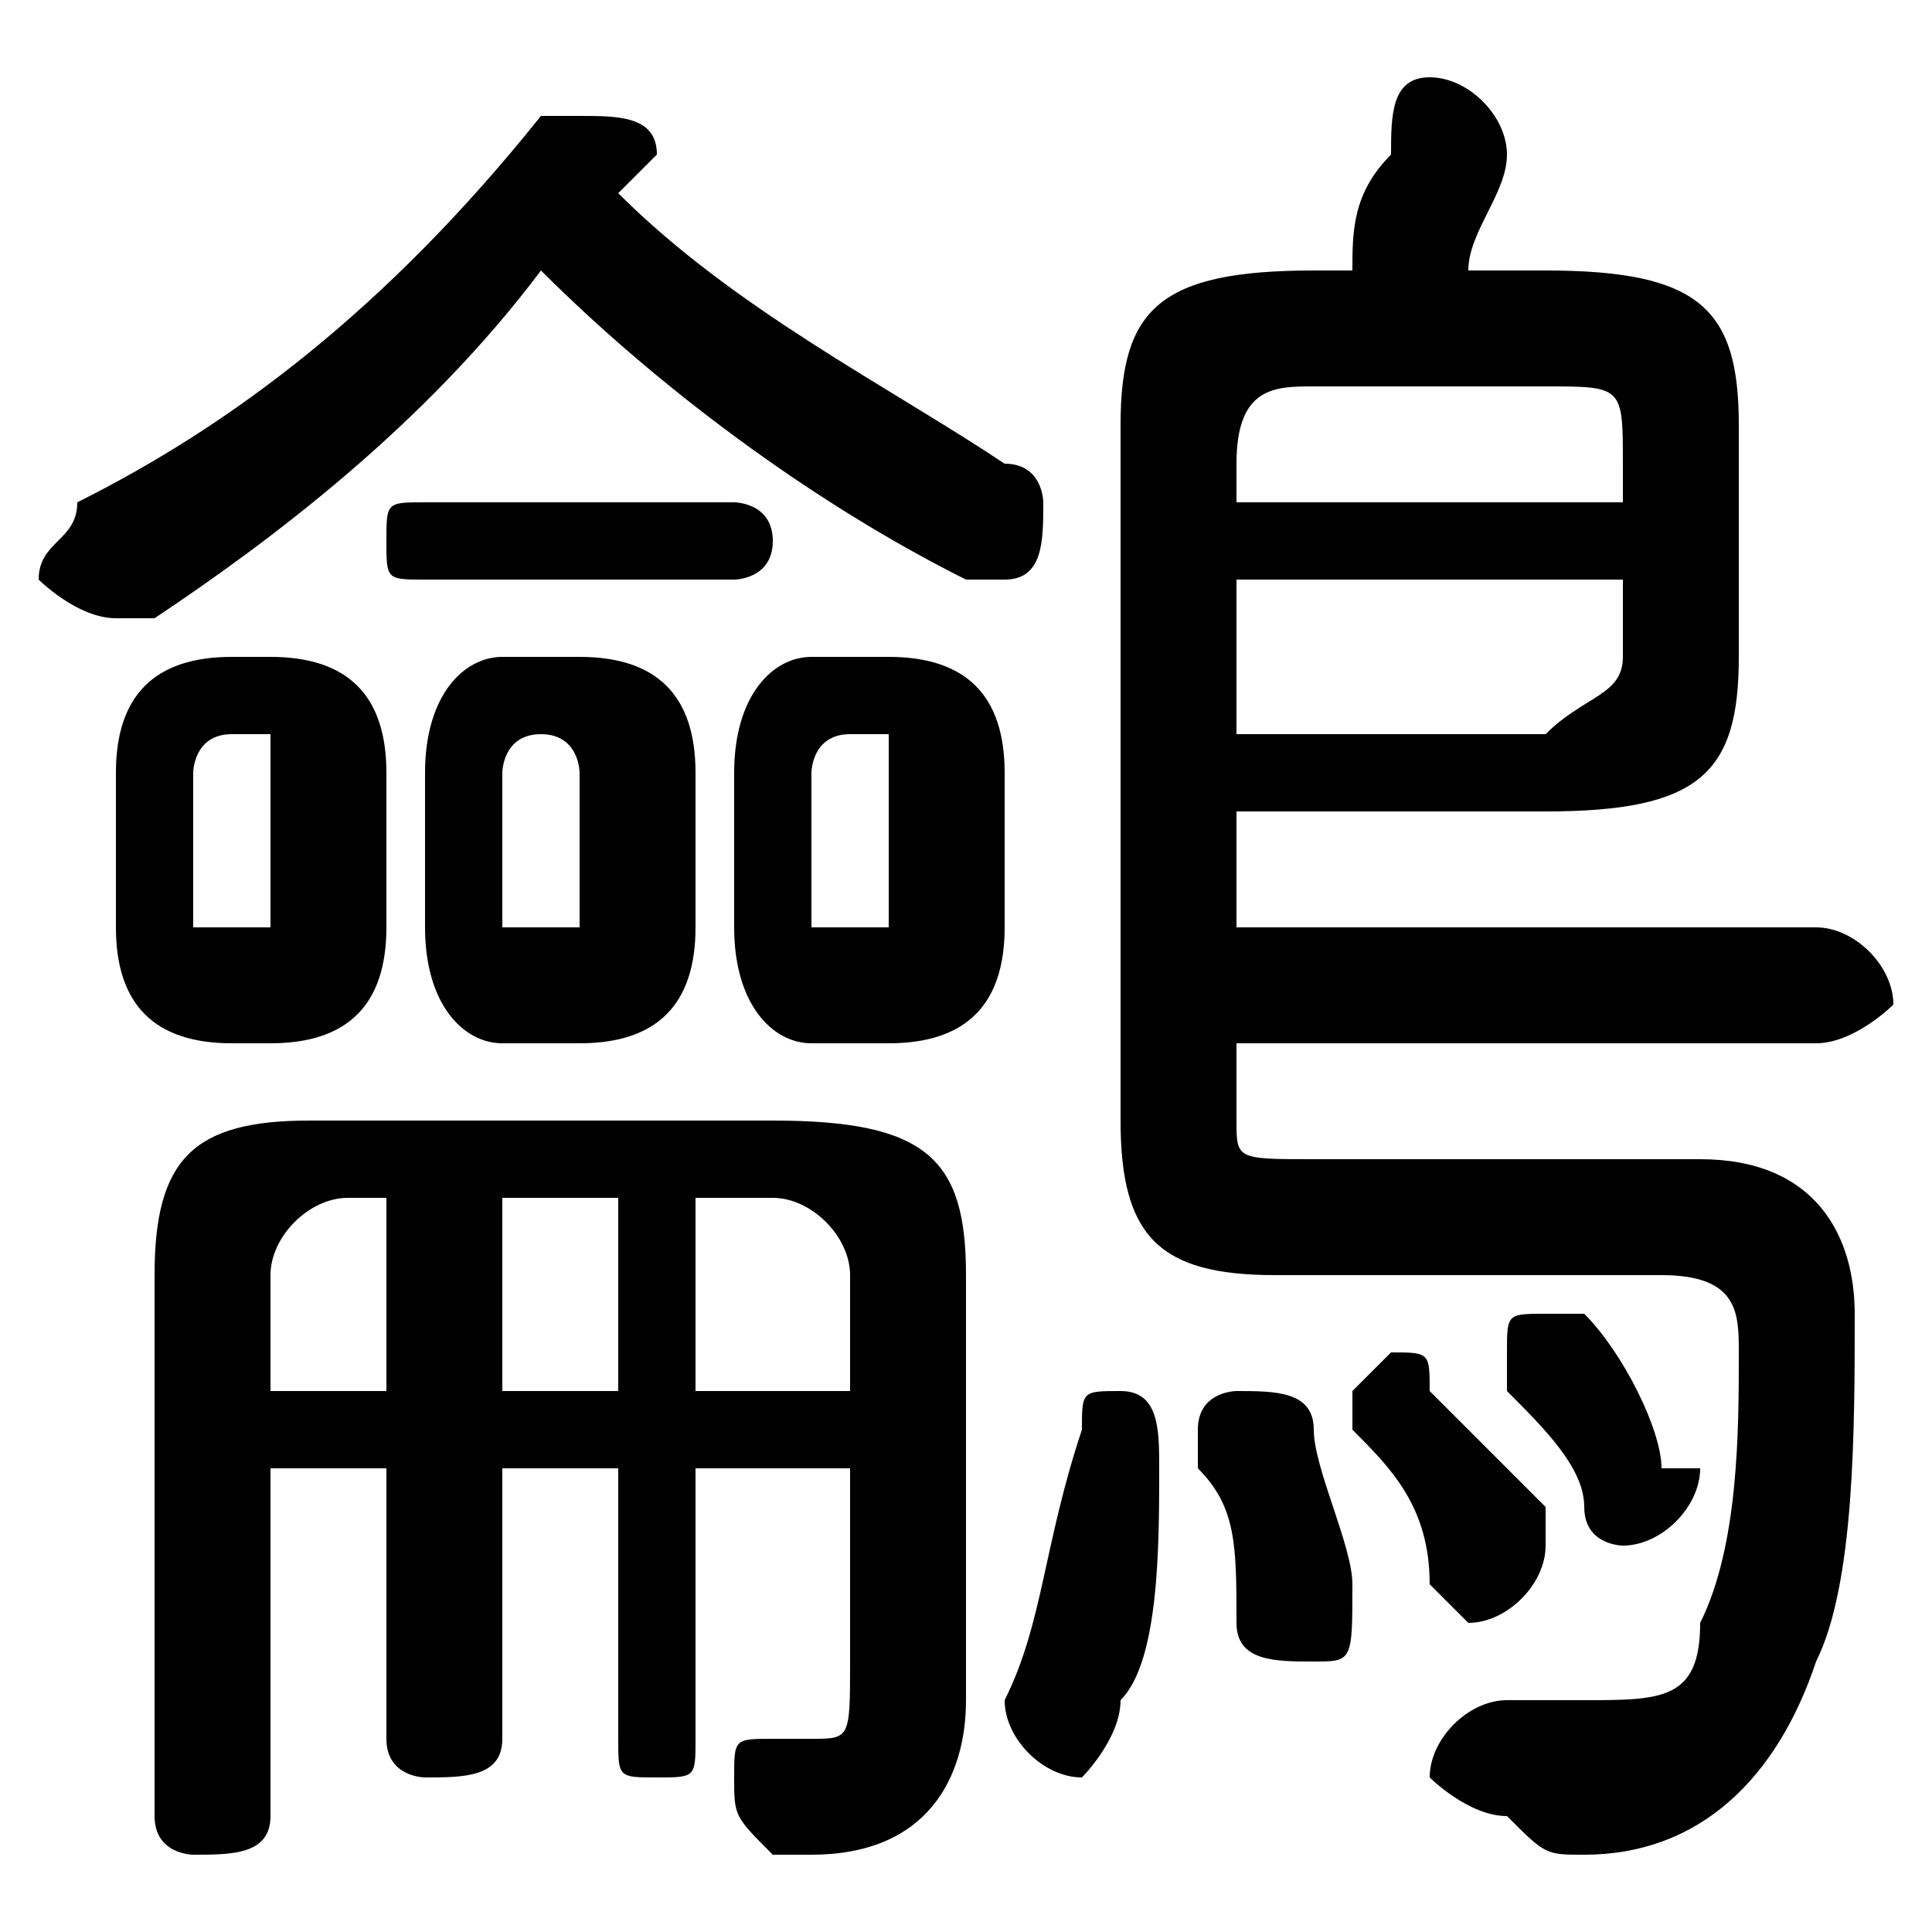 <svg xmlns="http://www.w3.org/2000/svg" viewBox="0 -44.0 50.0 50.0">
    <rect x="0" y="-44.0" width="50.0" height="50.0" fill="#808080" stroke="none"/>
    <g transform="scale(1, -1)">
        <!-- ボディの枠 -->
        <rect x="0" y="-6.0" width="50.0" height="50.0"
            stroke="white" fill="white"/>
        <!-- グリフ座標系の原点 -->
        <circle cx="0" cy="0" r="5" fill="white"/>
        <!-- グリフのアウトライン -->
        <g style="fill:black;stroke:#000000;stroke-width:0;stroke-linecap:round;stroke-linejoin:round;">
        <path d="M 7.0 6.0 L 10.0 6.0 L 10.0 -1.0 C 10.0 -2.0 11.0 -2.0 11.0 -2.0 C 12.0 -2.0 13.0 -2.0 13.0 -1.0 L 13.0 6.0 L 16.0 6.0 L 16.0 -1.0 C 16.0 -2.0 16.0 -2.0 17.0 -2.0 C 18.0 -2.0 18.0 -2.0 18.0 -1.0 L 18.0 6.0 L 22.0 6.0 L 22.0 1.0 C 22.0 -1.0 22.0 -1.0 21.0 -1.0 C 21.0 -1.0 20.0 -1.0 20.0 -1.0 C 19.0 -1.0 19.0 -1.0 19.0 -2.0 C 19.0 -3.0 19.0 -3.0 20.0 -4.0 C 20.0 -4.0 21.0 -4.0 21.0 -4.0 C 24.0 -4.0 25.0 -2.0 25.0 0.0 L 25.0 11.0 C 25.0 14.0 24.0 15.0 20.0 15.0 L 8.0 15.0 C 5.0 15.0 4.0 14.0 4.0 11.0 L 4.0 -3.0 C 4.0 -4.0 5.0 -4.0 5.0 -4.0 C 6.0 -4.0 7.0 -4.0 7.0 -3.0 Z M 7.0 8.0 L 7.0 11.0 C 7.0 12.0 8.0 13.0 9.0 13.0 L 10.0 13.0 L 10.0 8.0 Z M 22.0 8.0 L 18.0 8.0 L 18.0 13.0 L 20.0 13.0 C 21.0 13.0 22.0 12.0 22.0 11.0 Z M 16.0 8.0 L 13.0 8.0 L 13.0 13.0 L 16.0 13.0 Z M 7.0 17.0 C 9.0 17.0 10.0 18.0 10.0 20.0 L 10.0 24.0 C 10.0 26.0 9.0 27.0 7.0 27.0 L 6.0 27.0 C 4.0 27.0 3.0 26.0 3.0 24.0 L 3.0 20.0 C 3.0 18.0 4.0 17.0 6.0 17.0 Z M 6.0 20.0 C 5.0 20.0 5.0 20.0 5.0 20.0 L 5.0 24.0 C 5.0 24.0 5.0 25.0 6.0 25.0 L 7.0 25.0 C 7.0 25.0 7.0 24.0 7.0 24.0 L 7.0 20.0 C 7.0 20.0 7.0 20.0 7.0 20.0 Z M 15.0 17.0 C 17.0 17.0 18.0 18.0 18.0 20.0 L 18.0 24.0 C 18.0 26.0 17.0 27.0 15.0 27.0 L 13.0 27.0 C 12.0 27.0 11.0 26.0 11.0 24.0 L 11.0 20.0 C 11.0 18.0 12.0 17.0 13.0 17.0 Z M 14.0 20.0 C 13.0 20.0 13.0 20.0 13.0 20.0 L 13.0 24.0 C 13.0 24.0 13.0 25.0 14.0 25.0 L 14.0 25.0 C 15.0 25.0 15.0 24.0 15.0 24.0 L 15.0 20.0 C 15.0 20.0 15.0 20.0 14.0 20.0 Z M 23.0 17.0 C 25.0 17.0 26.0 18.0 26.0 20.0 L 26.0 24.0 C 26.0 26.0 25.0 27.0 23.0 27.0 L 21.0 27.0 C 20.0 27.0 19.0 26.0 19.0 24.0 L 19.0 20.0 C 19.0 18.0 20.0 17.0 21.0 17.0 Z M 22.0 20.0 C 21.0 20.0 21.0 20.0 21.0 20.0 L 21.0 24.0 C 21.0 24.0 21.0 25.0 22.0 25.0 L 23.0 25.0 C 23.0 25.0 23.0 24.0 23.0 24.0 L 23.0 20.0 C 23.0 20.0 23.0 20.0 23.0 20.0 Z M 14.0 37.0 C 17.0 34.0 21.0 31.0 25.0 29.0 C 25.0 29.0 25.0 29.0 26.0 29.0 C 27.0 29.0 27.0 30.0 27.0 31.0 C 27.0 31.0 27.0 32.0 26.0 32.0 C 23.0 34.0 19.0 36.0 16.0 39.0 C 16.0 39.0 17.0 40.0 17.0 40.0 C 17.0 41.0 16.0 41.0 15.0 41.0 C 14.0 41.0 14.0 41.0 14.0 41.0 C 10.0 36.0 6.0 33.0 2.0 31.0 C 2.0 30.0 1.0 30.0 1.0 29.0 C 1.0 29.0 2.0 28.0 3.0 28.0 C 3.0 28.0 4.0 28.0 4.0 28.0 C 7.0 30.0 11.0 33.0 14.0 37.0 Z M 32.0 23.0 L 40.0 23.0 C 44.0 23.0 45.0 24.0 45.0 27.0 L 45.0 33.0 C 45.0 36.0 44.0 37.0 40.0 37.0 L 38.0 37.0 C 38.0 38.0 39.0 39.0 39.0 40.0 C 39.0 41.0 38.0 42.0 37.0 42.0 C 36.0 42.0 36.0 41.0 36.0 40.0 C 35.0 39.0 35.0 38.0 35.0 37.0 L 34.0 37.0 C 30.0 37.0 29.0 36.0 29.0 33.0 L 29.0 15.0 C 29.0 12.0 30.0 11.0 33.0 11.0 L 43.0 11.0 C 45.0 11.0 45.0 10.0 45.0 9.0 C 45.0 7.0 45.0 4.0 44.0 2.0 C 44.0 0.0 43.0 -0.0 41.0 -0.0 C 41.0 -0.0 40.0 -0.0 39.0 -0.0 C 38.0 0.0 37.0 -1.0 37.0 -2.0 C 37.0 -2.0 38.0 -3.0 39.0 -3.0 C 40.0 -4.0 40.0 -4.0 41.0 -4.0 C 44.0 -4.0 46.0 -2.0 47.0 1.0 C 48.0 3.0 48.0 7.0 48.0 10.0 C 48.0 12.0 47.0 14.0 44.0 14.0 L 34.0 14.0 C 32.0 14.0 32.0 14.0 32.0 15.0 L 32.0 17.0 L 47.0 17.0 C 48.0 17.0 49.0 18.0 49.0 18.0 C 49.0 19.0 48.0 20.0 47.0 20.0 L 32.0 20.0 Z M 32.0 25.0 L 32.0 29.0 L 42.0 29.0 L 42.0 27.0 C 42.0 26.0 41.0 26.0 40.0 25.0 Z M 42.0 31.0 L 32.0 31.0 L 32.0 32.0 C 32.0 34.0 33.0 34.0 34.0 34.0 L 40.0 34.0 C 42.0 34.0 42.0 34.0 42.0 32.0 Z M 28.0 7.0 C 27.0 4.0 27.0 2.0 26.0 0.0 C 26.0 0.0 26.0 -0.0 26.0 -0.0 C 26.0 -1.0 27.0 -2.0 28.0 -2.0 C 28.0 -2.0 29.0 -1.0 29.0 -0.0 C 30.0 1.0 30.0 4.0 30.0 6.0 C 30.0 7.0 30.0 8.0 29.0 8.0 C 28.0 8.0 28.0 8.0 28.0 7.0 Z M 34.0 7.0 C 34.0 8.0 33.0 8.0 32.0 8.0 C 32.0 8.0 31.0 8.0 31.0 7.0 C 31.0 7.0 31.0 7.0 31.0 6.0 C 32.0 5.0 32.0 4.0 32.0 2.0 C 32.0 1.0 33.0 1.0 34.0 1.0 C 35.0 1.0 35.0 1.0 35.0 3.0 C 35.0 4.0 34.0 6.0 34.0 7.0 Z M 41.0 10.0 C 41.0 10.0 40.0 10.0 40.0 10.0 C 39.0 10.0 39.0 10.0 39.0 9.0 C 39.0 9.0 39.0 8.0 39.0 8.0 C 40.0 7.0 41.0 6.0 41.0 5.0 C 41.0 4.0 42.0 4.0 42.0 4.0 C 43.0 4.0 44.0 5.0 44.0 6.0 C 44.0 6.0 44.0 6.0 43.0 6.0 C 43.0 7.0 42.0 9.0 41.0 10.0 Z M 19.0 29.0 C 19.0 29.0 20.0 29.0 20.0 30.0 C 20.0 31.0 19.0 31.0 19.0 31.0 L 11.0 31.0 C 10.0 31.0 10.0 31.0 10.0 30.0 C 10.0 29.0 10.0 29.0 11.0 29.0 Z M 37.0 8.0 C 37.0 9.0 37.0 9.0 36.0 9.0 C 36.0 9.0 35.0 8.0 35.0 8.0 C 35.0 8.0 35.0 7.0 35.0 7.0 C 36.0 6.0 37.0 5.0 37.0 3.0 C 37.0 3.0 38.0 2.0 38.0 2.0 C 39.0 2.0 40.0 3.0 40.0 4.0 C 40.0 4.0 40.0 4.0 40.0 5.0 C 39.0 6.0 38.0 7.0 37.0 8.0 Z"/>
    </g>
    </g>
</svg>
